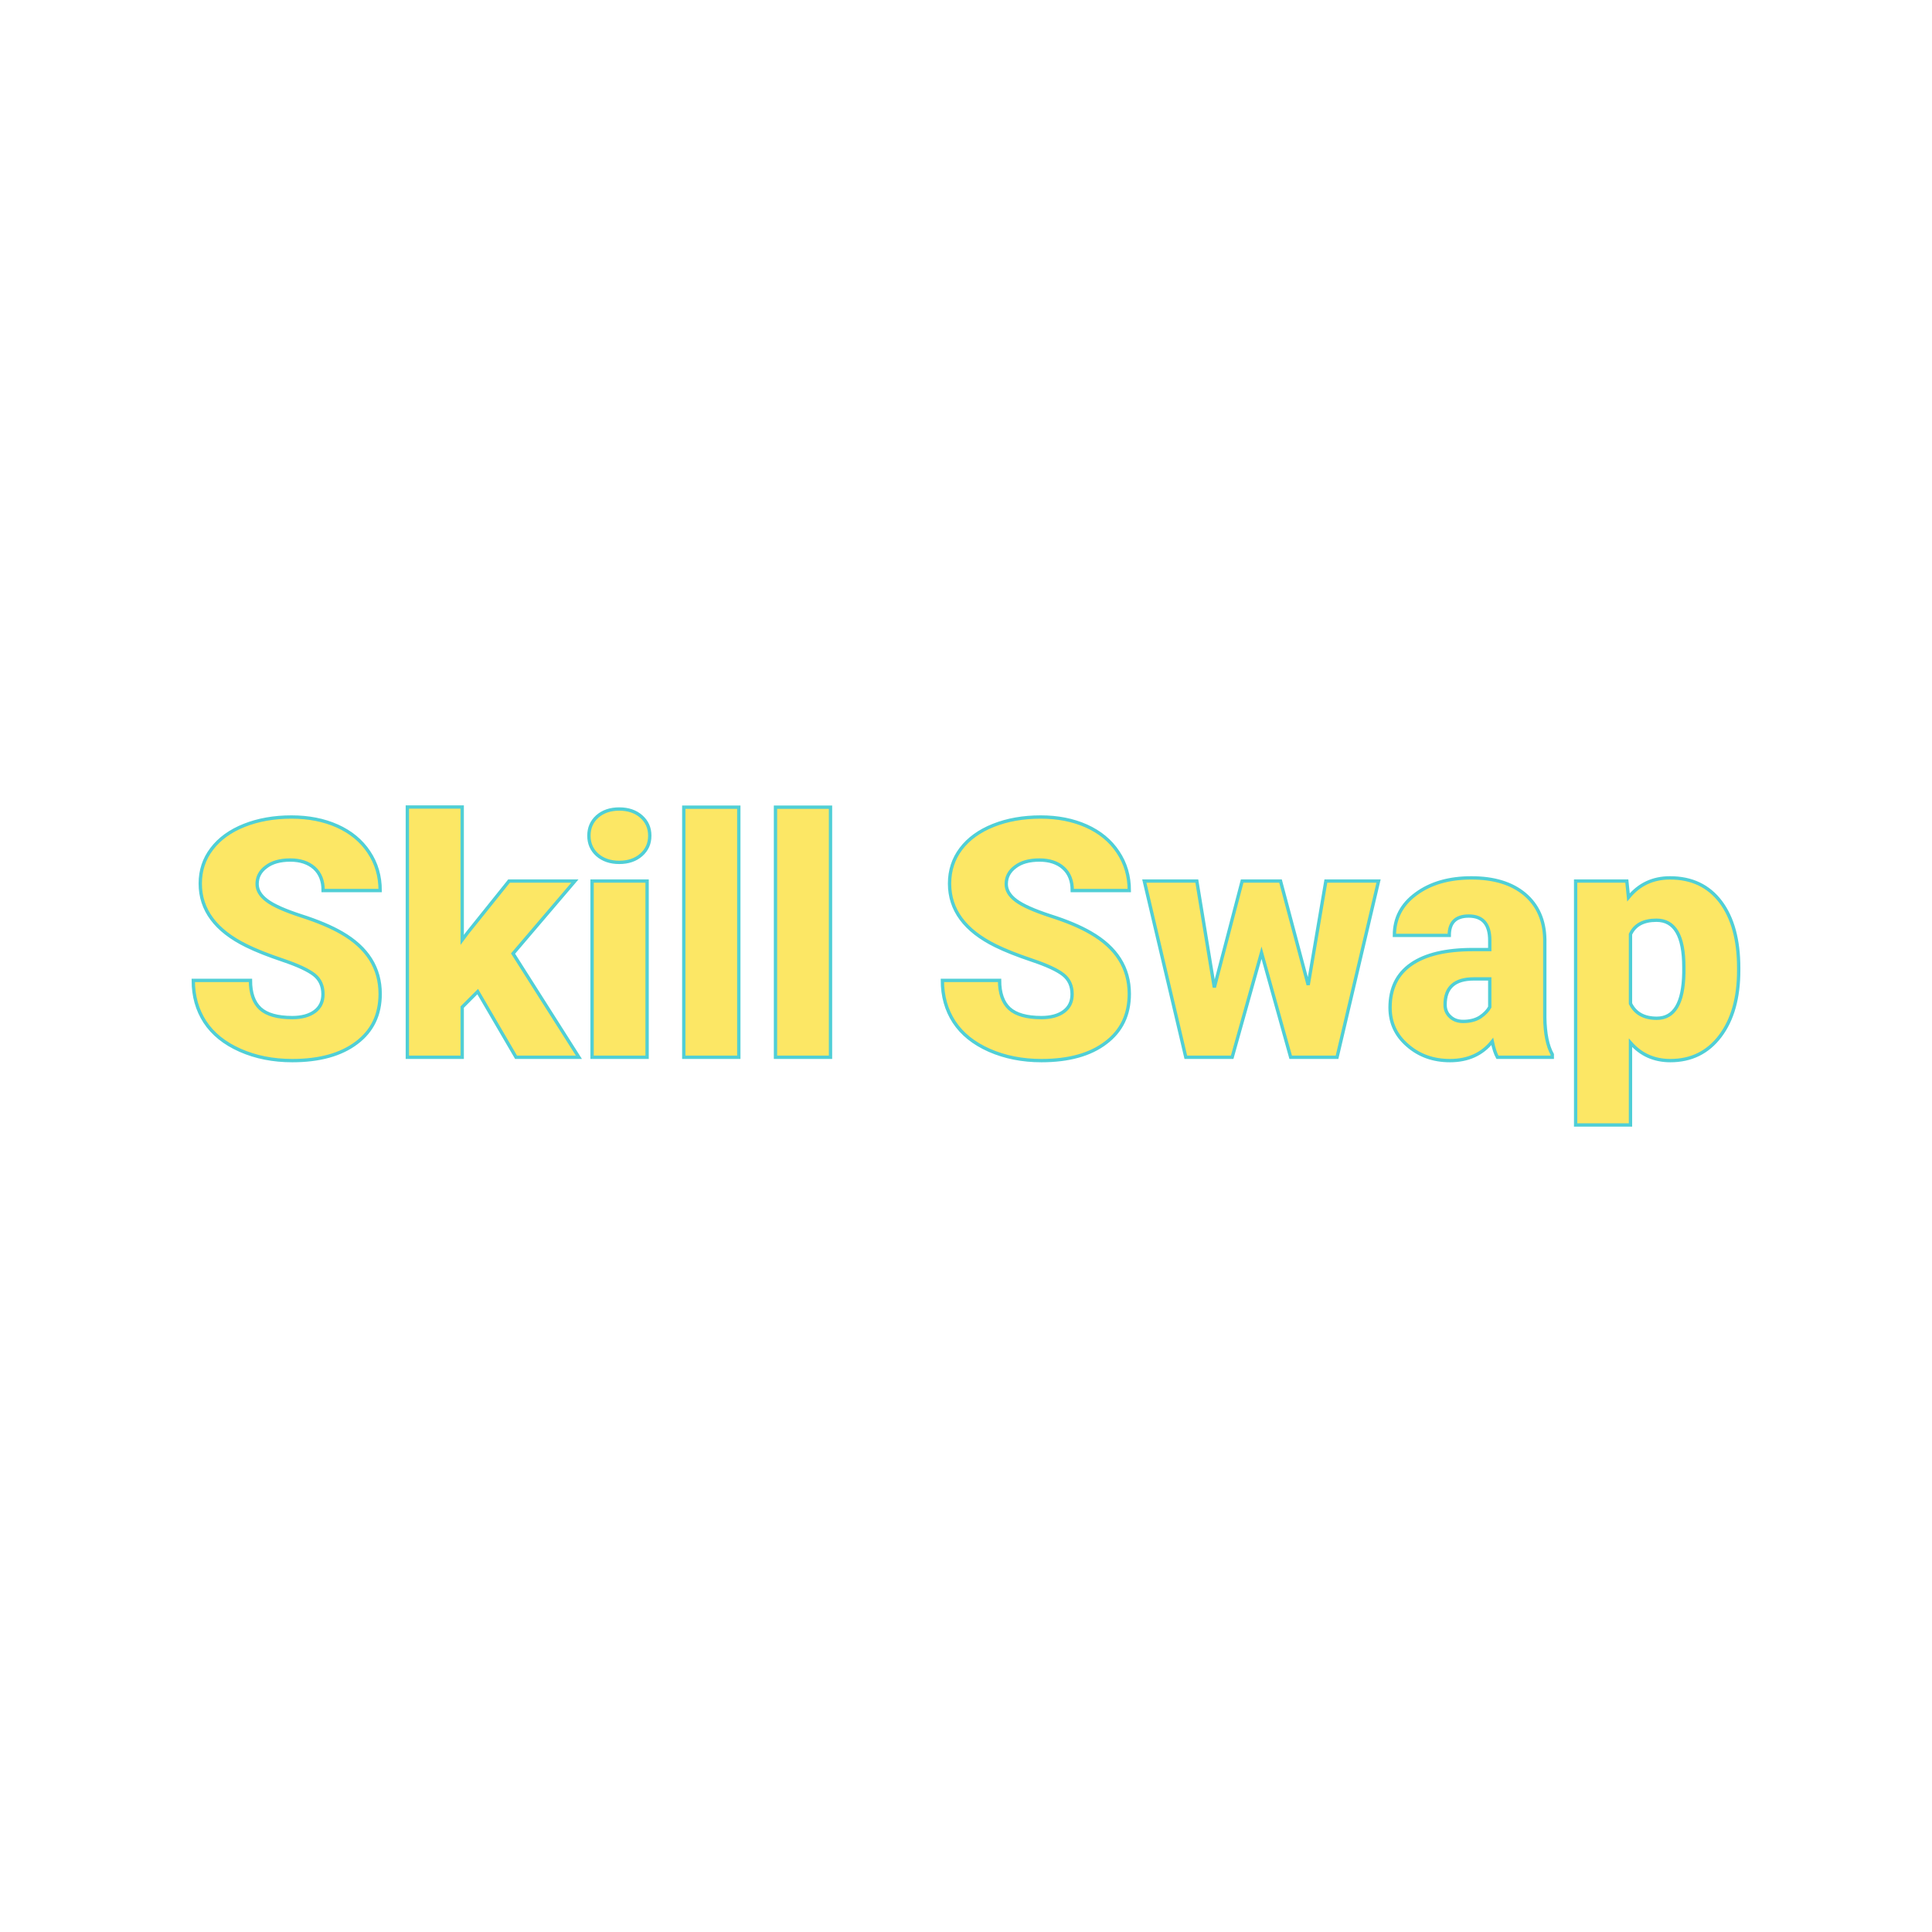 <svg xmlns="http://www.w3.org/2000/svg" version="1.1" xmlns:xlink="http://www.w3.org/1999/xlink" width="200" height="200"><svg xmlns="http://www.w3.org/2000/svg" version="1.1" xmlns:xlink="http://www.w3.org/1999/xlink" viewBox="0 0 200 200"><rect width="200" height="200" fill="url('#gradient')"></rect><defs><linearGradient id="SvgjsLinearGradient1004" gradientTransform="rotate(45 0.5 0.5)"><stop offset="0%" stop-color="#a8b0c0"></stop><stop offset="100%" stop-color="#10d4da"></stop></linearGradient></defs><g><g fill="#fce765" transform="matrix(1.726,0,0,1.726,18.919,109.449)" stroke="#50cfd6" stroke-width="0.2"><path d="M8.41-3.78L8.41-3.78Q8.41-4.53 7.88-4.95Q7.34-5.37 6.01-5.82Q4.67-6.27 3.82-6.69L3.82-6.69Q1.05-8.05 1.05-10.42L1.05-10.42Q1.05-11.60 1.74-12.50Q2.43-13.41 3.69-13.91Q4.95-14.41 6.52-14.41L6.52-14.41Q8.06-14.41 9.27-13.87Q10.49-13.32 11.16-12.31Q11.84-11.30 11.84-10L11.84-10L8.42-10Q8.42-10.87 7.89-11.35Q7.35-11.83 6.45-11.83L6.45-11.83Q5.53-11.83 5.00-11.42Q4.46-11.02 4.46-10.39L4.46-10.39Q4.46-9.84 5.05-9.40Q5.63-8.96 7.11-8.48Q8.58-8.01 9.53-7.46L9.53-7.46Q11.84-6.13 11.84-3.80L11.84-3.80Q11.84-1.93 10.43-0.87Q9.02 0.20 6.57 0.20L6.57 0.20Q4.84 0.20 3.44-0.42Q2.04-1.04 1.33-2.12Q0.63-3.20 0.63-4.61L0.63-4.61L4.06-4.61Q4.06-3.47 4.65-2.92Q5.24-2.38 6.57-2.38L6.57-2.38Q7.42-2.38 7.92-2.75Q8.41-3.12 8.41-3.78ZM19.99 0L17.69-3.94L16.76-3.01L16.76 0L13.47 0L13.47-15.01L16.76-15.01L16.76-7.04L17.09-7.48L19.57-10.57L23.52-10.57L19.81-6.22L23.76 0L19.99 0ZM27.85-10.57L27.85 0L24.55 0L24.55-10.57L27.85-10.57ZM24.36-13.29L24.36-13.29Q24.36-13.99 24.86-14.44Q25.37-14.89 26.18-14.89Q26.99-14.89 27.50-14.44Q28.01-13.99 28.01-13.29Q28.01-12.59 27.50-12.14Q26.99-11.69 26.18-11.69Q25.37-11.69 24.86-12.14Q24.36-12.59 24.36-13.29ZM33.35-15L33.35 0L30.05 0L30.05-15L33.35-15ZM38.85-15L38.85 0L35.55 0L35.55-15L38.85-15ZM53.34-3.78L53.34-3.78Q53.34-4.53 52.81-4.95Q52.28-5.37 50.94-5.82Q49.60-6.27 48.75-6.69L48.75-6.69Q45.99-8.05 45.99-10.42L45.99-10.42Q45.99-11.60 46.67-12.50Q47.36-13.41 48.62-13.91Q49.88-14.41 51.46-14.41L51.46-14.41Q52.99-14.41 54.20-13.87Q55.42-13.32 56.09-12.31Q56.77-11.30 56.77-10L56.77-10L53.35-10Q53.35-10.87 52.82-11.35Q52.29-11.83 51.38-11.83L51.38-11.83Q50.46-11.83 49.93-11.42Q49.39-11.02 49.39-10.39L49.39-10.39Q49.39-9.84 49.98-9.40Q50.57-8.96 52.04-8.48Q53.52-8.01 54.46-7.46L54.46-7.46Q56.77-6.13 56.77-3.80L56.77-3.80Q56.77-1.93 55.36-0.87Q53.96 0.20 51.50 0.20L51.50 0.20Q49.78 0.20 48.37-0.42Q46.97-1.04 46.26-2.12Q45.56-3.20 45.56-4.61L45.56-4.61L48.99-4.61Q48.99-3.47 49.58-2.92Q50.18-2.38 51.50-2.38L51.50-2.38Q52.35-2.38 52.85-2.75Q53.34-3.12 53.34-3.78ZM65.84-10.57L67.50-4.34L68.56-10.57L71.72-10.57L69.23 0L66.45 0L64.70-6.27L62.94 0L60.16 0L57.67-10.57L60.82-10.57L61.87-4.19L63.54-10.57L65.84-10.57ZM82.14 0L78.85 0Q78.67-0.32 78.54-0.95L78.54-0.95Q77.63 0.20 76.00 0.20L76.00 0.20Q74.50 0.20 73.46-0.71Q72.41-1.61 72.41-2.98L72.41-2.98Q72.41-4.70 73.68-5.58Q74.95-6.46 77.37-6.46L77.37-6.46L78.39-6.46L78.39-7.01Q78.39-8.47 77.13-8.47L77.13-8.47Q75.96-8.47 75.96-7.31L75.96-7.31L72.67-7.31Q72.67-8.85 73.97-9.80Q75.27-10.76 77.29-10.76Q79.32-10.76 80.49-9.78Q81.66-8.79 81.69-7.07L81.69-7.07L81.69-2.39Q81.71-0.94 82.14-0.17L82.14-0.17L82.14 0ZM76.79-2.15L76.79-2.15Q77.40-2.15 77.81-2.41Q78.21-2.68 78.39-3.01L78.39-3.01L78.39-4.70L77.43-4.70Q75.71-4.70 75.71-3.15L75.71-3.15Q75.71-2.71 76.02-2.43Q76.32-2.15 76.79-2.15ZM93.32-5.36L93.32-5.21Q93.32-2.74 92.21-1.27Q91.10 0.20 89.22 0.20L89.22 0.20Q87.76 0.20 86.83-0.87L86.83-0.87L86.83 4.06L83.54 4.06L83.54-10.57L86.61-10.57L86.71-9.59Q87.66-10.76 89.20-10.76L89.20-10.76Q91.15-10.76 92.24-9.32Q93.32-7.88 93.32-5.36L93.32-5.36ZM90.03-5.06L90.03-5.41Q90.03-8.22 88.39-8.22L88.39-8.22Q87.22-8.22 86.83-7.38L86.83-7.38L86.83-3.22Q87.26-2.34 88.41-2.34L88.41-2.34Q89.98-2.34 90.03-5.06L90.03-5.06Z"></path></g></g></svg><style>@media (prefers-color-scheme: light) { :root { filter: none; } }
@media (prefers-color-scheme: dark) { :root { filter: none; } }
</style></svg>
